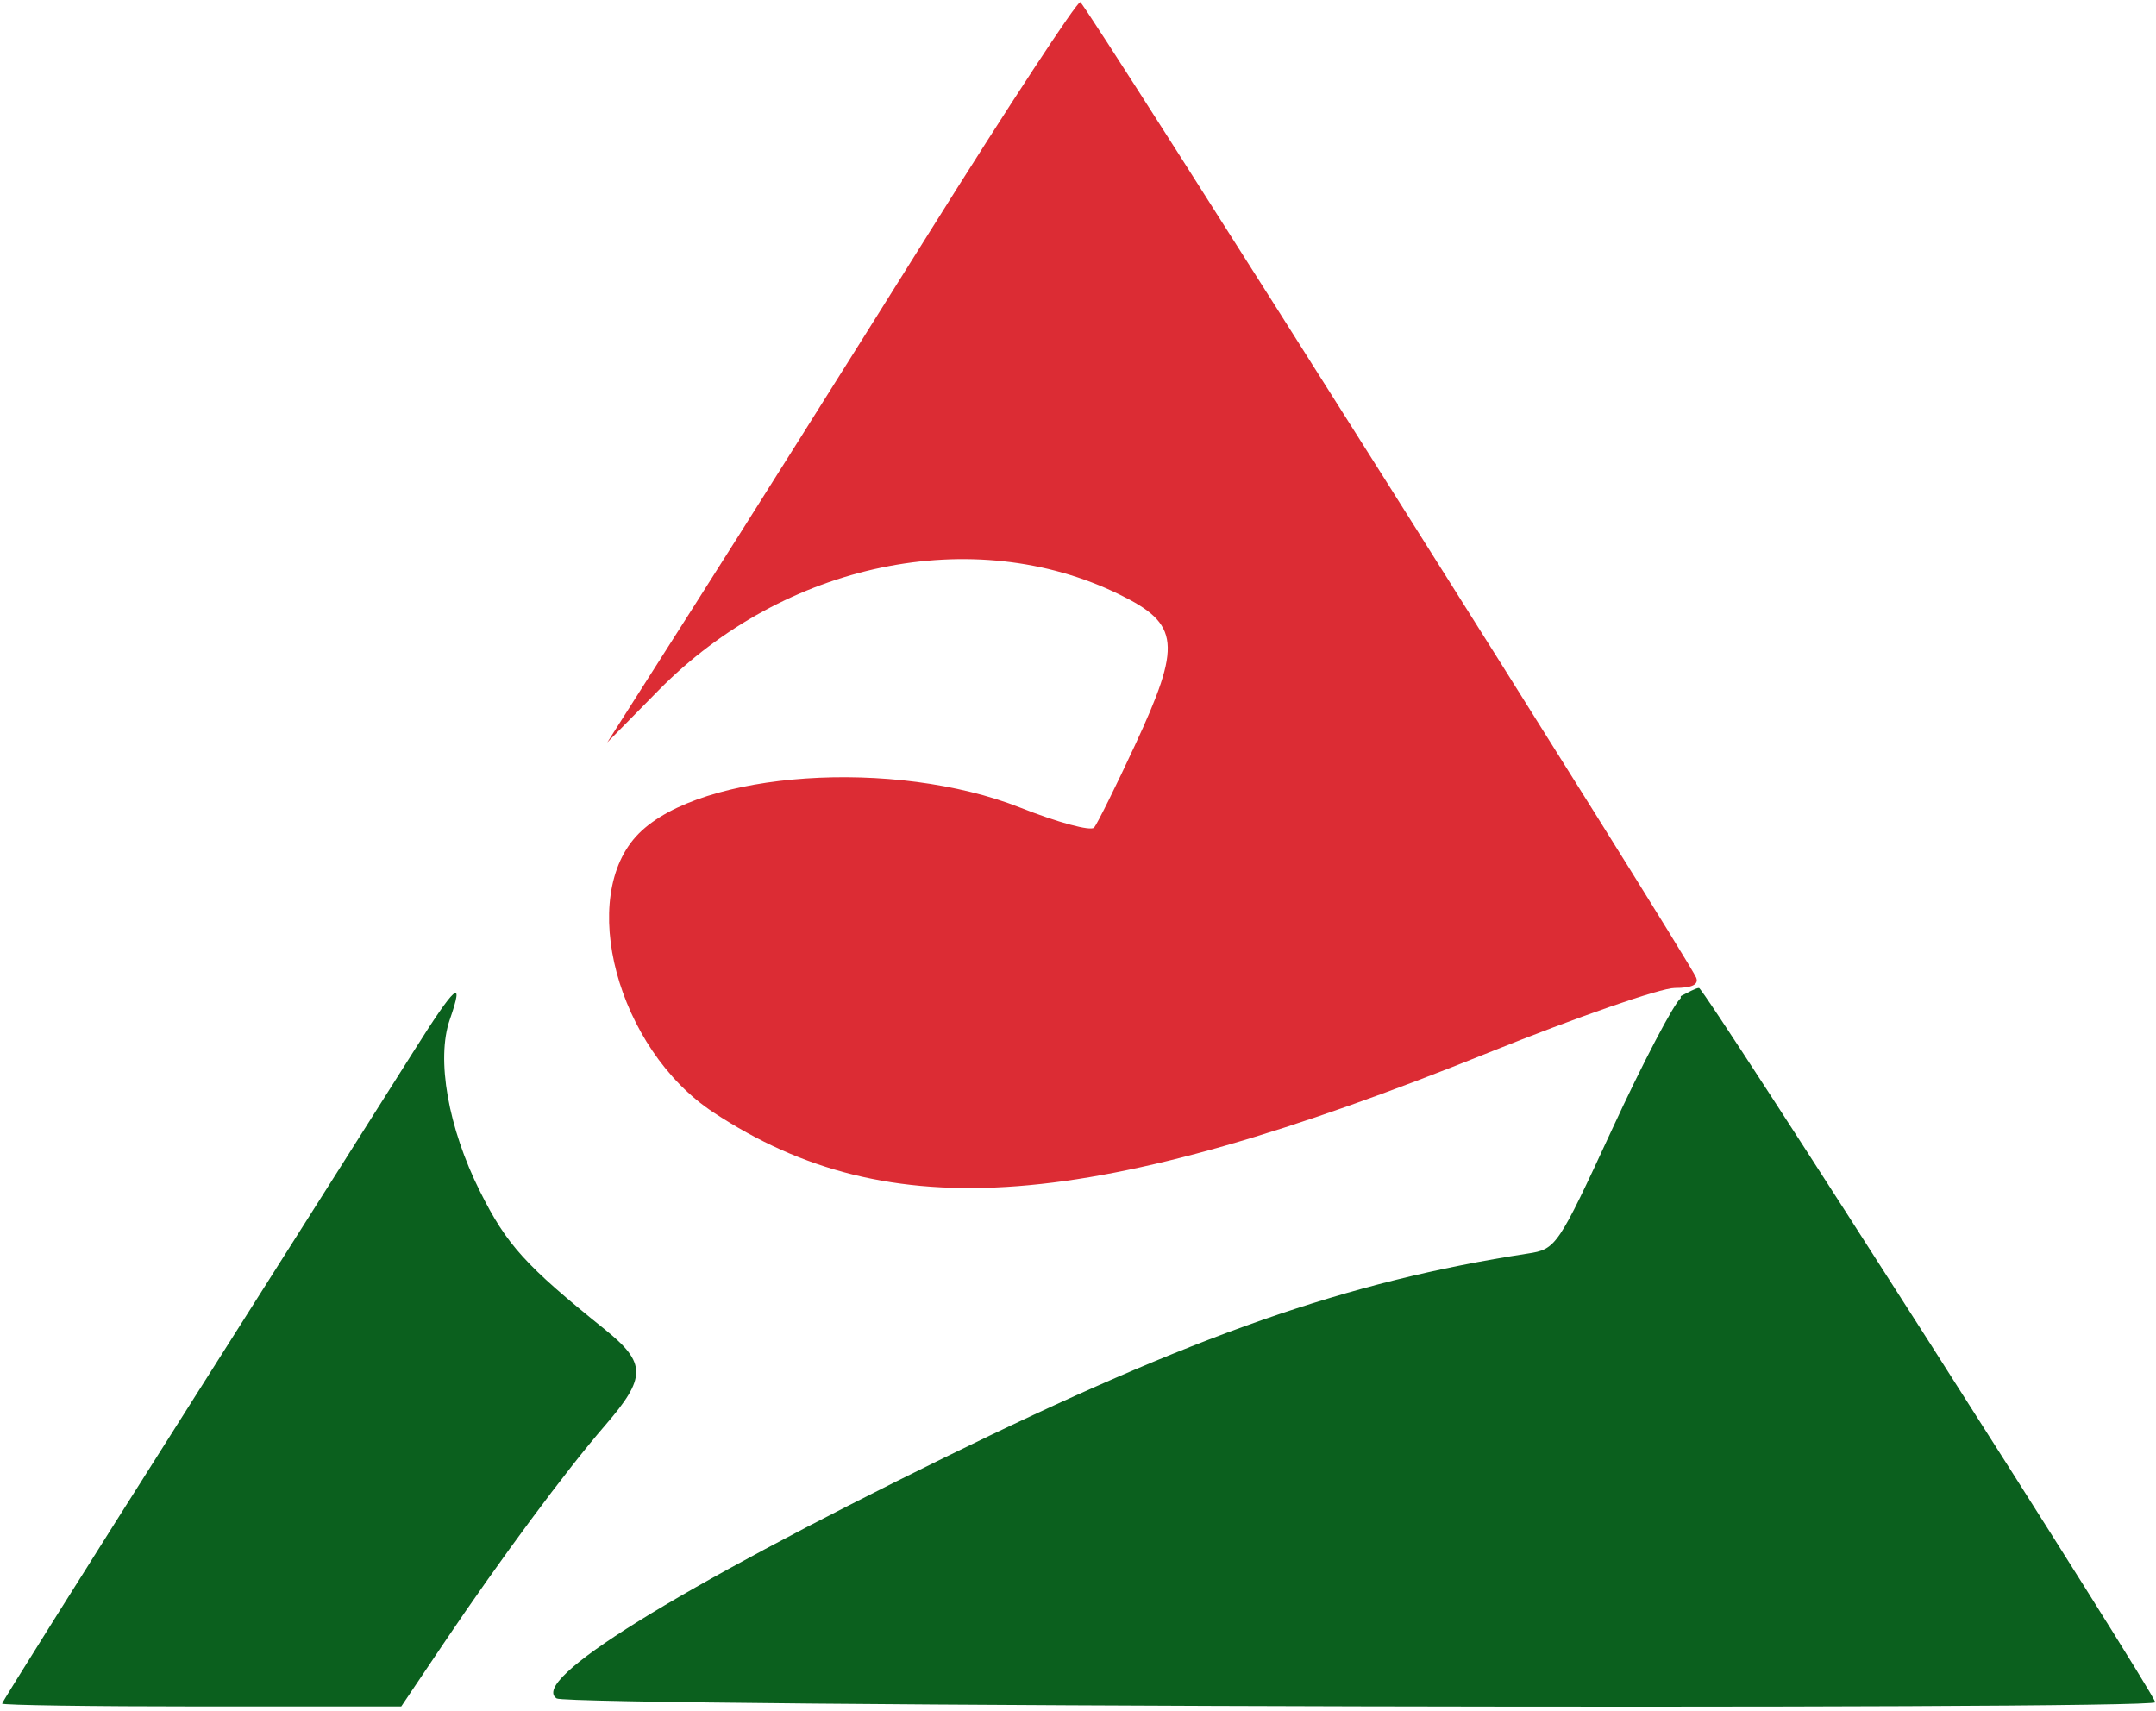 <svg width="455" height="361" viewBox="0 0 455 361" fill="none" xmlns="http://www.w3.org/2000/svg">
<g clip-path="url(#clip0_3_838)">
<path fill-rule="evenodd" clip-rule="evenodd" d="M87.299 221.861C82.677 229.202 61.245 263.041 39.67 297.06C18.095 331.078 0.442 359.188 0.442 359.524C0.442 359.858 19.395 360.134 42.56 360.134H84.676L93.659 346.779C105.679 328.911 119.26 310.576 127.743 300.763C136.468 290.671 136.449 287.645 127.616 280.535C110.86 267.05 106.926 262.701 101.294 251.428C94.564 237.964 92.025 223.505 94.925 215.176C98.085 206.098 96.153 207.794 87.299 221.861ZM354.701 210.652C353.224 211.838 346.73 224.236 340.27 238.207C328.739 263.147 328.415 263.625 322.403 264.552C284.34 270.421 251.996 281.736 199.24 307.64C142.155 335.67 111.569 354.673 117.483 358.438C120.149 360.135 454.836 360.935 454.836 359.244C454.836 357.466 359.689 208.498 358.555 208.498C357.911 208.498 356.178 209.469 354.701 210.222" fill="#0B601E"/>
<path fill-rule="evenodd" clip-rule="evenodd" d="M195.797 49.564C178.758 76.793 156.57 112.034 146.489 127.875L128.162 156.677L138.984 145.682C165.577 118.665 205.451 110.373 236.245 125.459C249.015 131.714 249.442 135.941 239.471 157.385C235.433 166.07 231.577 173.839 230.903 174.653C230.228 175.466 223.216 173.572 215.319 170.443C188.844 159.956 147.99 162.715 134.842 175.878C121.637 189.098 130.261 221.382 150.575 234.767C187.718 259.241 230.137 255.972 314.084 222.17C332.756 214.65 350.46 208.498 353.426 208.498C357.045 208.498 358.539 207.79 357.97 206.344C356.381 202.314 229.199 0.863 227.985 0.458C227.323 0.236 212.837 22.334 195.797 49.564Z" fill="#DC2C34"/>
</g>
<defs>
<clipPath id="clip0_3_838">
<rect width="455" height="361" fill="white"/>
</clipPath>
</defs>
</svg>
